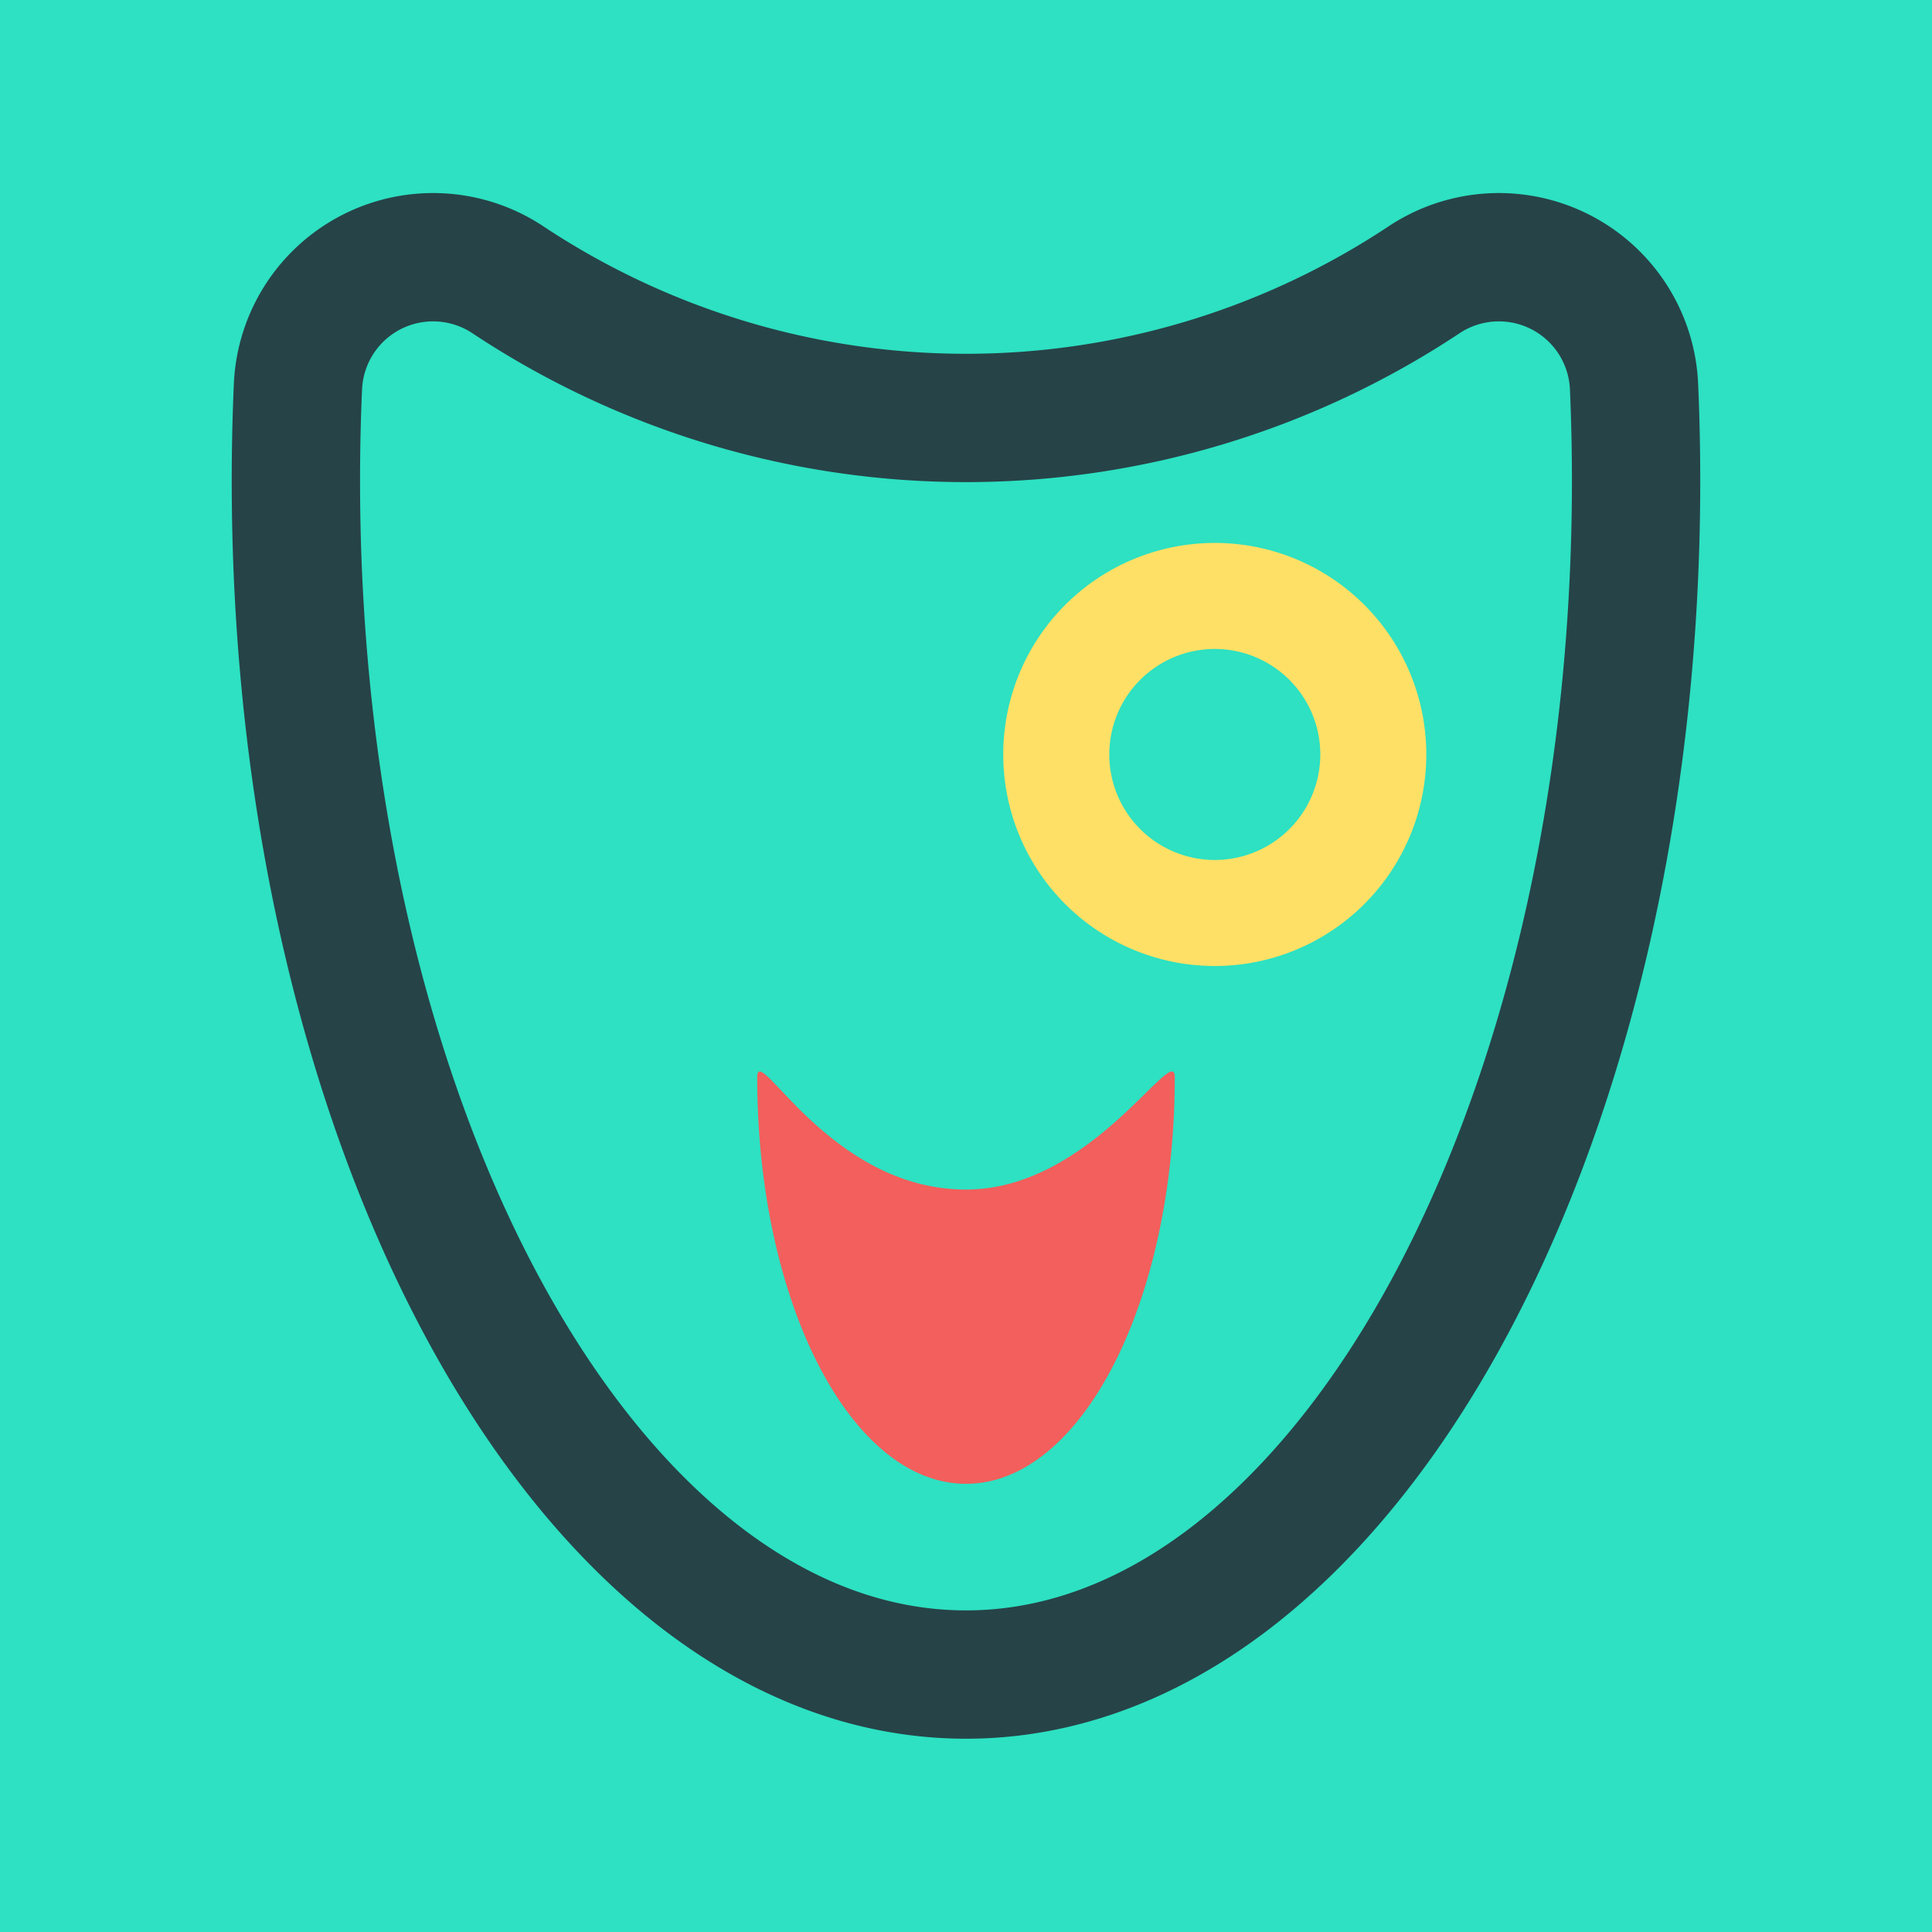 <svg xmlns="http://www.w3.org/2000/svg" width="75.278" height="75.278" viewBox="0 0 75.278 75.278">
  <defs>
    <style>
      .cls-1 {
        fill: #2de1c2;
      }

      .cls-2 {
        fill: #ffe066;
      }

      .cls-3 {
        fill: #f25f5c;
      }

      .cls-4 {
        fill: none;
        stroke: #264348;
        stroke-linecap: round;
        stroke-linejoin: round;
        stroke-width: 5px;
      }
    </style>
  </defs>
  <g id="Group_284" data-name="Group 284" transform="translate(1573.59 -2959.696)">
    <rect id="Rectangle_1171" data-name="Rectangle 1171" class="cls-1" width="75.278" height="75.278" transform="translate(-1573.59 2959.696)"/>
    <g id="Group_250" data-name="Group 250" transform="translate(-1604.881 2682.562)">
      <path id="Path_1257" data-name="Path 1257" class="cls-2" d="M78.621,298.289a8.242,8.242,0,1,0,8.244,8.244A8.24,8.24,0,0,0,78.621,298.289Zm0,12.353a4.111,4.111,0,1,1,4.114-4.109A4.112,4.112,0,0,1,78.621,310.642Z"/>
      <path id="Path_1258" data-name="Path 1258" class="cls-3" d="M77.065,319.107c0,8.754-3.641,15.842-8.134,15.842s-8.136-7.088-8.136-15.842c0-1.419,2.8,4.377,8.136,4.377C73.841,323.484,77.065,317.688,77.065,319.107Z"/>
      <path id="Path_1259" data-name="Path 1259" class="cls-4" d="M95.039,295.864c0,25.69-11.695,46.517-26.109,46.517s-26.11-20.827-26.11-46.517q0-1.854.081-3.673a5.27,5.27,0,0,1,8.209-4.136,32.281,32.281,0,0,0,35.639,0,5.271,5.271,0,0,1,8.21,4.136Q95.039,294.009,95.039,295.864Z"/>
    </g>
  </g>
</svg>
